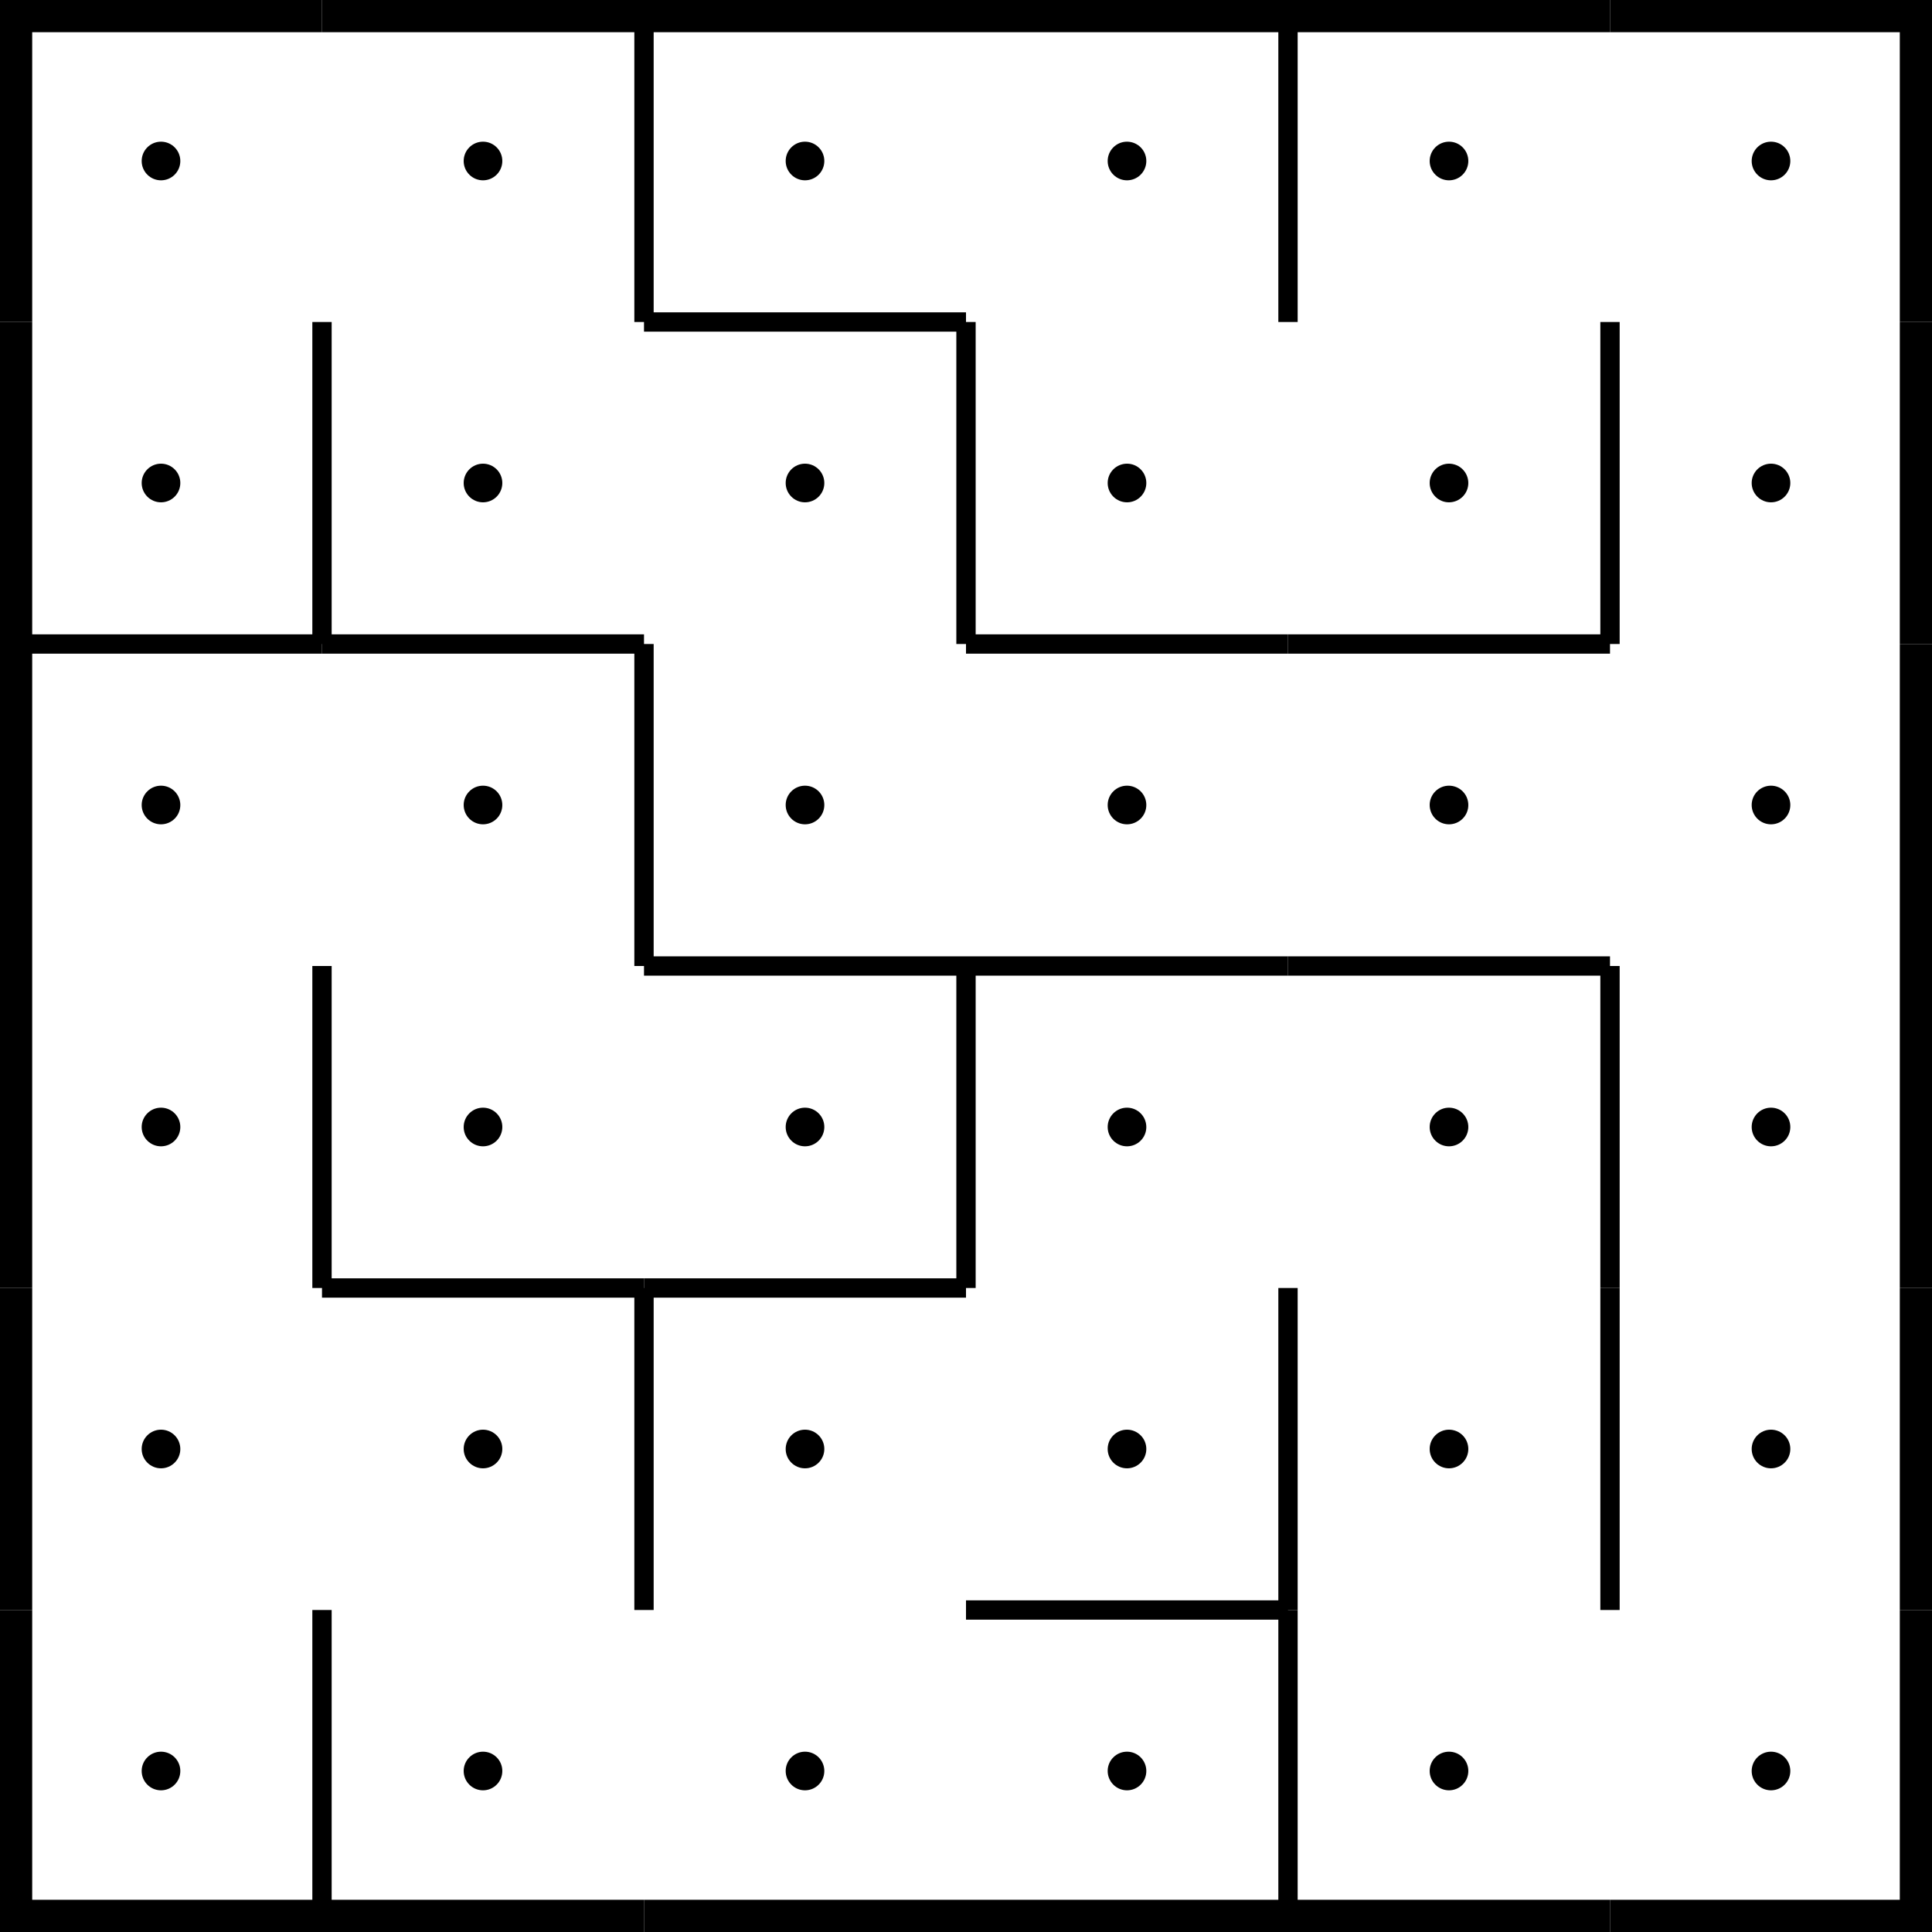 <svg xmlns="http://www.w3.org/2000/svg" viewBox="0 0 300 300"><circle cx="25" cy="25" r="3"/><path stroke-width="10" stroke="#000" fill="none" d="M0 0h50M0 0v50"/><circle cx="25" cy="75" r="3"/><path stroke-width="10" stroke="#000" fill="none" d="M0 50v50"/><circle cx="25" cy="125" r="3"/><path stroke-width="3" stroke="#000" fill="none" d="M0 100h50"/><path stroke-width="10" stroke="#000" fill="none" d="M0 100v50"/><circle cx="25" cy="175" r="3"/><path stroke-width="10" stroke="#000" fill="none" d="M0 150v50"/><circle cx="25" cy="225" r="3"/><path stroke-width="10" stroke="#000" fill="none" d="M0 200v50"/><circle cx="25" cy="275" r="3"/><path stroke-width="10" stroke="#000" fill="none" d="M0 250v50M0 300h50"/><circle cx="75" cy="25" r="3"/><path stroke-width="10" stroke="#000" fill="none" d="M50 0h50"/><circle cx="75" cy="75" r="3"/><path stroke-width="3" stroke="#000" fill="none" d="M50 50v50"/><circle cx="75" cy="125" r="3"/><path stroke-width="3" stroke="#000" fill="none" d="M50 100h50"/><circle cx="75" cy="175" r="3"/><path stroke-width="3" stroke="#000" fill="none" d="M50 150v50"/><circle cx="75" cy="225" r="3"/><path stroke-width="3" stroke="#000" fill="none" d="M50 200h50"/><circle cx="75" cy="275" r="3"/><path stroke-width="3" stroke="#000" fill="none" d="M50 250v50"/><path stroke-width="10" stroke="#000" fill="none" d="M50 300h50"/><circle cx="125" cy="25" r="3"/><path stroke-width="10" stroke="#000" fill="none" d="M100 0h50"/><path stroke-width="3" stroke="#000" fill="none" d="M100 0v50"/><circle cx="125" cy="75" r="3"/><path stroke-width="3" stroke="#000" fill="none" d="M100 50h50"/><circle cx="125" cy="125" r="3"/><path stroke-width="3" stroke="#000" fill="none" d="M100 100v50"/><circle cx="125" cy="175" r="3"/><path stroke-width="3" stroke="#000" fill="none" d="M100 150h50"/><circle cx="125" cy="225" r="3"/><path stroke-width="3" stroke="#000" fill="none" d="M100 200h50M100 200v50"/><circle cx="125" cy="275" r="3"/><path stroke-width="10" stroke="#000" fill="none" d="M100 300h50"/><circle cx="175" cy="25" r="3"/><path stroke-width="10" stroke="#000" fill="none" d="M150 0h50"/><circle cx="175" cy="75" r="3"/><path stroke-width="3" stroke="#000" fill="none" d="M150 50v50"/><circle cx="175" cy="125" r="3"/><path stroke-width="3" stroke="#000" fill="none" d="M150 100h50"/><circle cx="175" cy="175" r="3"/><path stroke-width="3" stroke="#000" fill="none" d="M150 150h50M150 150v50"/><circle cx="175" cy="225" r="3"/><circle cx="175" cy="275" r="3"/><path stroke-width="3" stroke="#000" fill="none" d="M150 250h50"/><path stroke-width="10" stroke="#000" fill="none" d="M150 300h50"/><circle cx="225" cy="25" r="3"/><path stroke-width="10" stroke="#000" fill="none" d="M200 0h50"/><path stroke-width="3" stroke="#000" fill="none" d="M200 0v50"/><circle cx="225" cy="75" r="3"/><circle cx="225" cy="125" r="3"/><path stroke-width="3" stroke="#000" fill="none" d="M200 100h50"/><circle cx="225" cy="175" r="3"/><path stroke-width="3" stroke="#000" fill="none" d="M200 150h50"/><circle cx="225" cy="225" r="3"/><path stroke-width="3" stroke="#000" fill="none" d="M200 200v50"/><circle cx="225" cy="275" r="3"/><path stroke-width="3" stroke="#000" fill="none" d="M200 250v50"/><path stroke-width="10" stroke="#000" fill="none" d="M200 300h50"/><circle cx="275" cy="25" r="3"/><path stroke-width="10" stroke="#000" fill="none" d="M250 0h50M300 0v50"/><circle cx="275" cy="75" r="3"/><path stroke-width="3" stroke="#000" fill="none" d="M250 50v50"/><path stroke-width="10" stroke="#000" fill="none" d="M300 50v50"/><circle cx="275" cy="125" r="3"/><path stroke-width="10" stroke="#000" fill="none" d="M300 100v50"/><circle cx="275" cy="175" r="3"/><path stroke-width="3" stroke="#000" fill="none" d="M250 150v50"/><path stroke-width="10" stroke="#000" fill="none" d="M300 150v50"/><circle cx="275" cy="225" r="3"/><path stroke-width="3" stroke="#000" fill="none" d="M250 200v50"/><path stroke-width="10" stroke="#000" fill="none" d="M300 200v50"/><circle cx="275" cy="275" r="3"/><path stroke-width="10" stroke="#000" fill="none" d="M300 250v50M250 300h50"/></svg>